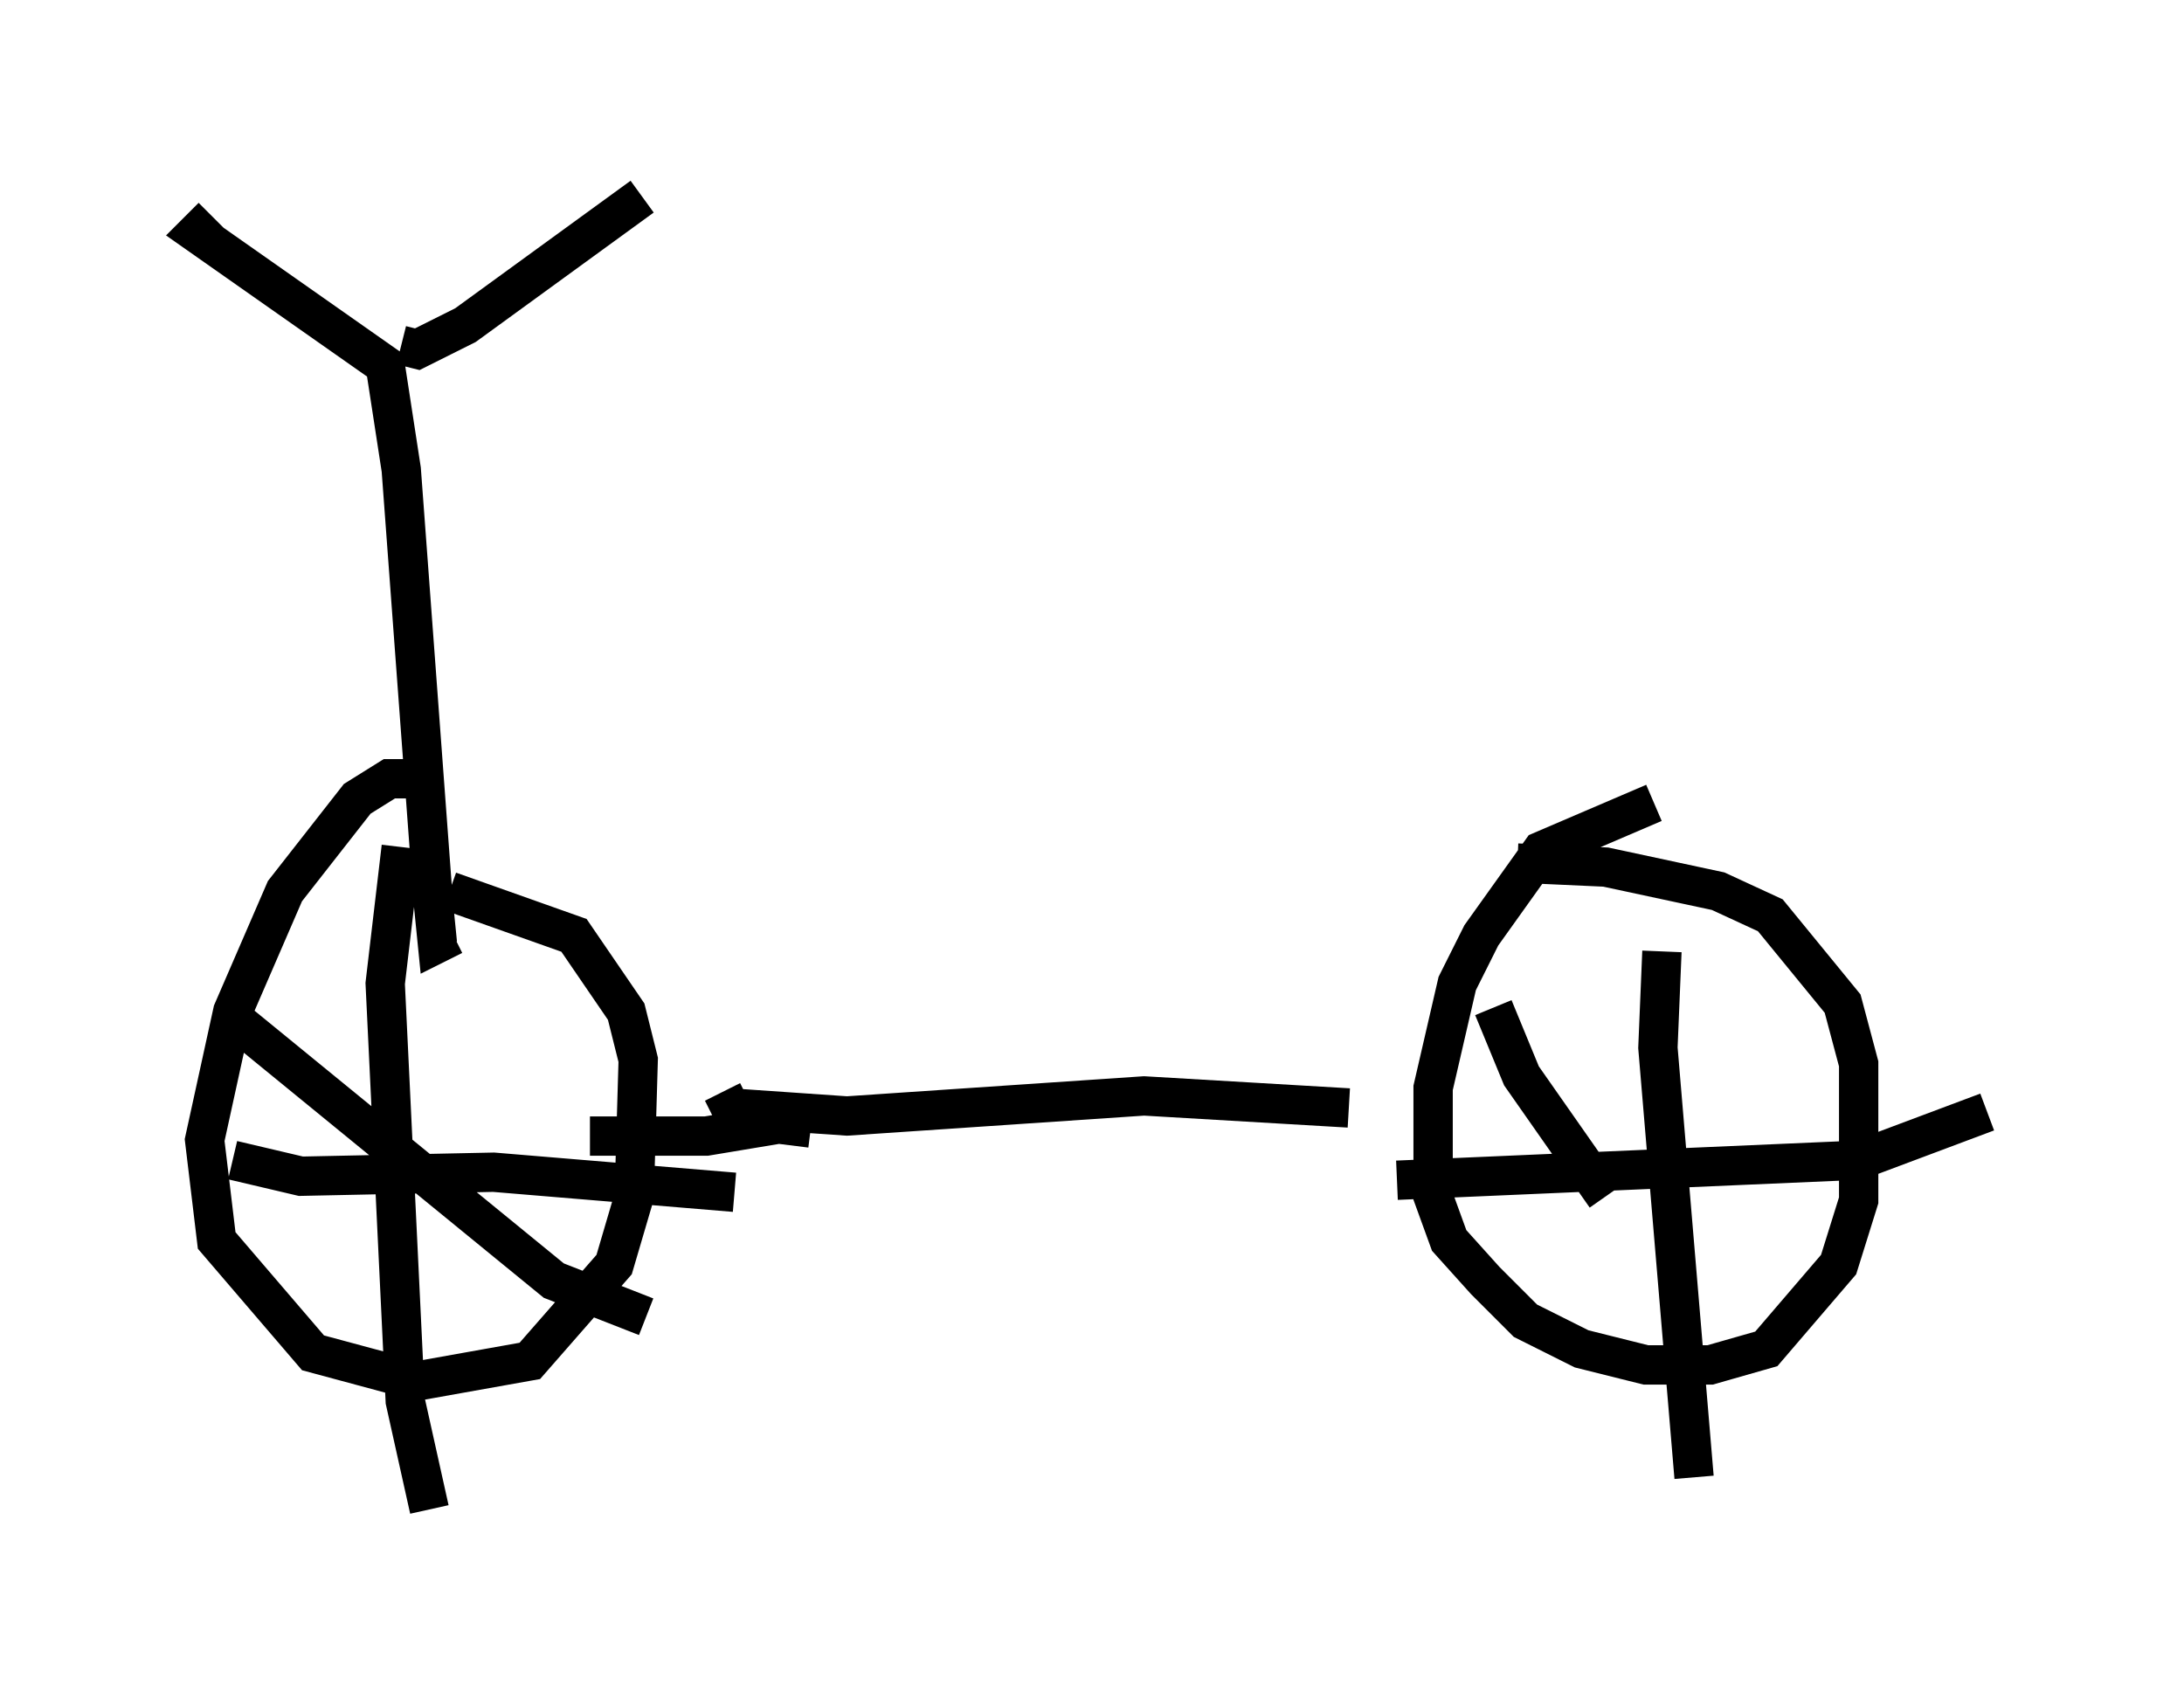 <?xml version="1.0" encoding="utf-8" ?>
<svg baseProfile="full" height="43.382" version="1.1" width="55.53" xmlns="http://www.w3.org/2000/svg" xmlns:ev="http://www.w3.org/2001/xml-events" xmlns:xlink="http://www.w3.org/1999/xlink"><defs /><rect fill="white" height="43.382" width="55.53" x="0" y="0" /><path d="M13.065, 21.742 m-1.94, -1.94 l-1.225, 0.0 -0.817, 0.51 l-1.838, 2.348 -1.327, 3.063 l-0.715, 3.267 0.306, 2.552 l2.45, 2.858 2.654, 0.715 l2.858, -0.51 2.144, -2.45 l0.51, -1.735 0.102, -3.471 l-0.306, -1.225 -1.327, -1.94 l-3.165, -1.123 m6.942, 5.104 l0.204, 0.408 2.96, 0.204 l7.554, -0.51 5.206, 0.306 m7.758, -7.758 l-2.858, 1.225 -1.531, 2.144 l-0.613, 1.225 -0.613, 2.654 l0.0, 2.756 0.408, 1.123 l0.919, 1.021 1.021, 1.021 l1.429, 0.715 1.633, 0.408 l1.633, 0.0 1.429, -0.408 l1.838, -2.144 0.51, -1.633 l0.0, -3.471 -0.408, -1.531 l-1.838, -2.246 -1.327, -0.613 l-2.858, -0.613 -2.246, -0.102 m-27.052, 1.838 l-0.408, 0.204 -0.102, -1.021 l-0.817, -11.025 -0.408, -2.654 l-4.798, -3.369 0.408, -0.408 m4.798, 3.267 l0.408, 0.102 1.225, -0.613 l4.492, -3.267 m4.288, 23.684 l-0.817, -0.102 -1.838, 0.306 l-2.96, 0.0 m-4.798, -7.35 l-0.408, 3.471 0.51, 10.617 l0.613, 2.756 m-5.002, -8.881 l1.735, 0.408 4.9, -0.102 l6.125, 0.51 m-12.965, -4.594 l8.371, 6.84 2.348, 0.919 m25.827, -9.29 l-0.102, 2.45 0.919, 10.923 m-7.554, -7.554 l11.74, -0.51 3.267, -1.225 m-12.556, -2.654 l0.715, 1.735 2.144, 3.063 " fill="none" stroke="black" stroke-width="1" /></svg>